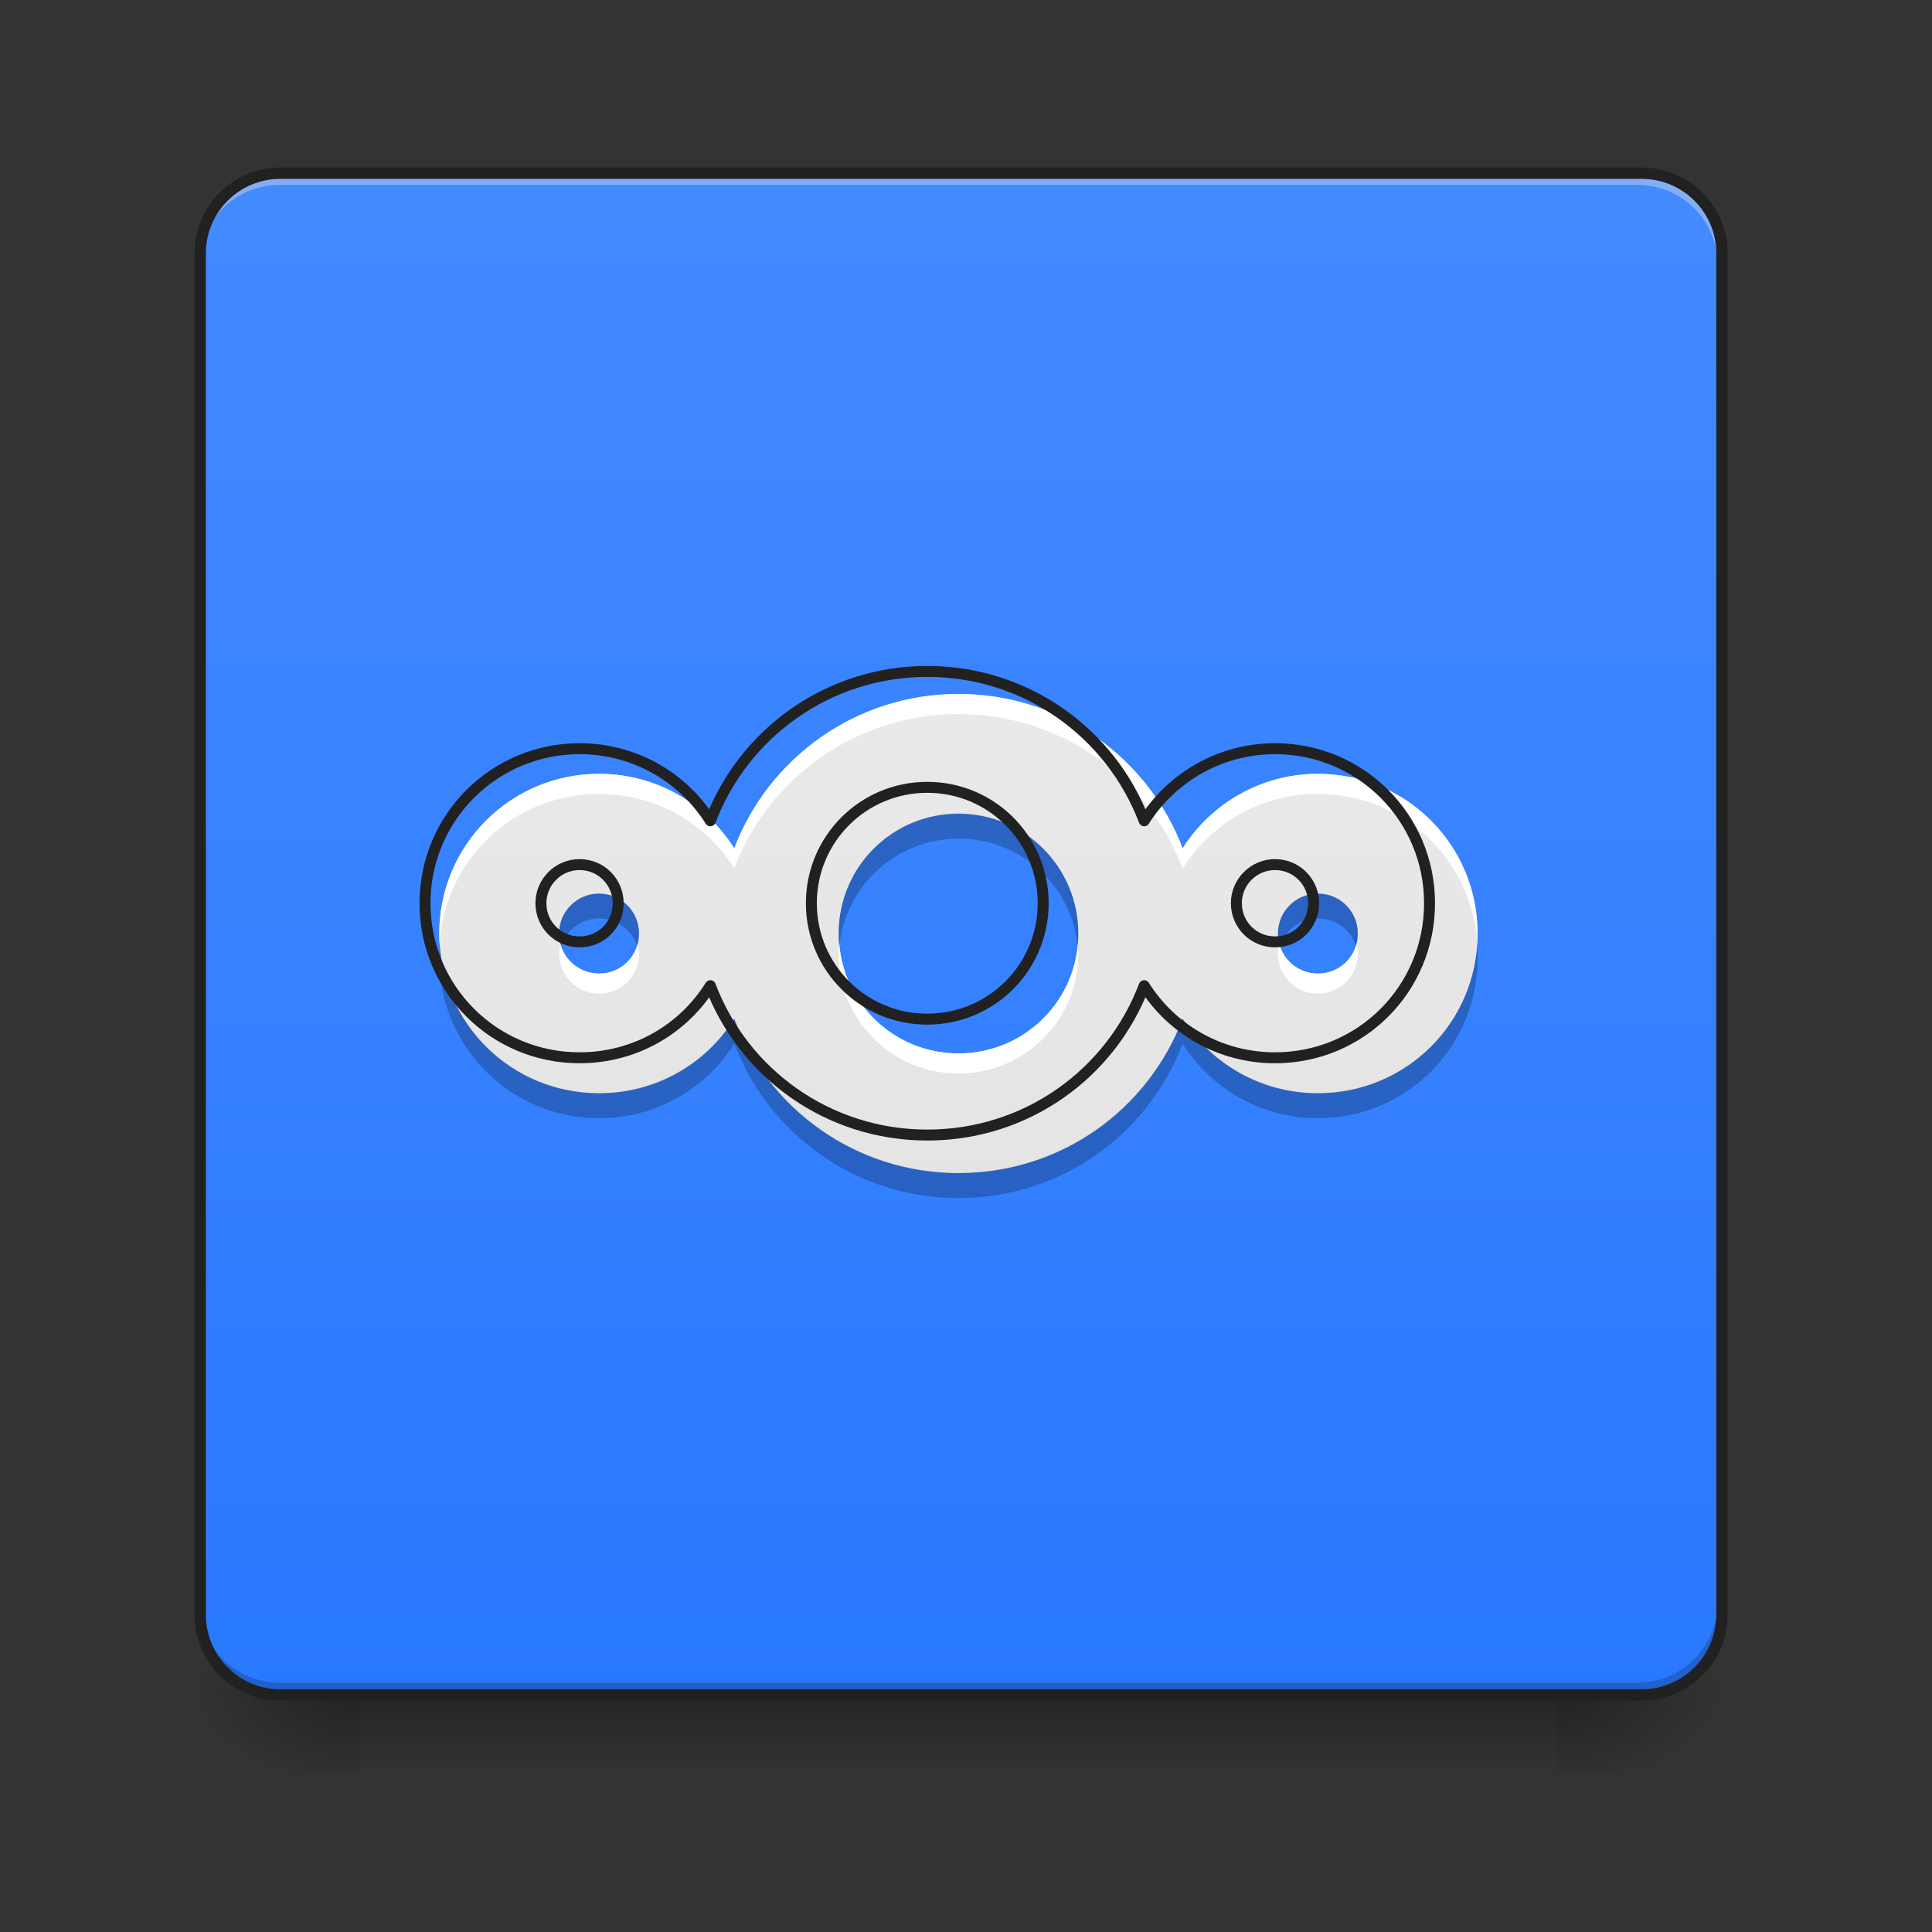 <?xml version="1.0" encoding="UTF-8"?>
<svg xmlns="http://www.w3.org/2000/svg" xmlns:xlink="http://www.w3.org/1999/xlink" width="24px" height="24px" viewBox="0 0 24 24" version="1.1">
<rect x="0" y="0" width="24" height="24" fill="#333333" stroke="none"/>
<defs>
<linearGradient id="linear0" gradientUnits="userSpaceOnUse" x1="254" y1="233.5" x2="254" y2="254.667" gradientTransform="matrix(0.047,0,0,0.047,-0,10.079)">
<stop offset="0" style="stop-color:rgb(0%,0%,0%);stop-opacity:0.275;"/>
<stop offset="1" style="stop-color:rgb(0%,0%,0%);stop-opacity:0;"/>
</linearGradient>
<radialGradient id="radial0" gradientUnits="userSpaceOnUse" cx="450.909" cy="189.579" fx="450.909" fy="189.579" r="21.167" gradientTransform="matrix(0,-0.059,-0.105,-0,39.098,47.696)">
<stop offset="0" style="stop-color:rgb(0%,0%,0%);stop-opacity:0.314;"/>
<stop offset="0.222" style="stop-color:rgb(0%,0%,0%);stop-opacity:0.275;"/>
<stop offset="1" style="stop-color:rgb(0%,0%,0%);stop-opacity:0;"/>
</radialGradient>
<radialGradient id="radial1" gradientUnits="userSpaceOnUse" cx="450.909" cy="189.579" fx="450.909" fy="189.579" r="21.167" gradientTransform="matrix(-0,0.059,0.105,0,-15.283,-5.646)">
<stop offset="0" style="stop-color:rgb(0%,0%,0%);stop-opacity:0.314;"/>
<stop offset="0.222" style="stop-color:rgb(0%,0%,0%);stop-opacity:0.275;"/>
<stop offset="1" style="stop-color:rgb(0%,0%,0%);stop-opacity:0;"/>
</radialGradient>
<radialGradient id="radial2" gradientUnits="userSpaceOnUse" cx="450.909" cy="189.579" fx="450.909" fy="189.579" r="21.167" gradientTransform="matrix(-0,-0.059,0.105,-0,-15.283,47.696)">
<stop offset="0" style="stop-color:rgb(0%,0%,0%);stop-opacity:0.314;"/>
<stop offset="0.222" style="stop-color:rgb(0%,0%,0%);stop-opacity:0.275;"/>
<stop offset="1" style="stop-color:rgb(0%,0%,0%);stop-opacity:0;"/>
</radialGradient>
<radialGradient id="radial3" gradientUnits="userSpaceOnUse" cx="450.909" cy="189.579" fx="450.909" fy="189.579" r="21.167" gradientTransform="matrix(0,0.059,-0.105,0,39.098,-5.646)">
<stop offset="0" style="stop-color:rgb(0%,0%,0%);stop-opacity:0.314;"/>
<stop offset="0.222" style="stop-color:rgb(0%,0%,0%);stop-opacity:0.275;"/>
<stop offset="1" style="stop-color:rgb(0%,0%,0%);stop-opacity:0;"/>
</radialGradient>
<linearGradient id="linear1" gradientUnits="userSpaceOnUse" x1="169.333" y1="233.5" x2="169.333" y2="-168.667" gradientTransform="matrix(0.047,0,0,0.047,0,10.079)">
<stop offset="0" style="stop-color:rgb(16.078%,47.451%,100%);stop-opacity:1;"/>
<stop offset="1" style="stop-color:rgb(26.667%,54.118%,100%);stop-opacity:1;"/>
</linearGradient>
<linearGradient id="linear2" gradientUnits="userSpaceOnUse" x1="960" y1="1695.118" x2="960" y2="175.118" gradientTransform="matrix(0.012,0,0,0.012,0,0)">
<stop offset="0" style="stop-color:rgb(87.843%,87.843%,87.843%);stop-opacity:1;"/>
<stop offset="1" style="stop-color:rgb(93.333%,93.333%,93.333%);stop-opacity:1;"/>
</linearGradient>
</defs>
<g id="surface1">
<path style=" stroke:none;fill-rule:nonzero;fill:url(#linear0);" d="M 4.465 20.953 L 19.348 20.953 L 19.348 22.055 L 4.465 22.055 Z M 4.465 20.953 "/>
<path style=" stroke:none;fill-rule:nonzero;fill:url(#radial0);" d="M 19.348 21.027 L 21.336 21.027 L 21.336 20.031 L 19.348 20.031 Z M 19.348 21.027 "/>
<path style=" stroke:none;fill-rule:nonzero;fill:url(#radial1);" d="M 4.465 21.027 L 2.48 21.027 L 2.48 22.02 L 4.465 22.02 Z M 4.465 21.027 "/>
<path style=" stroke:none;fill-rule:nonzero;fill:url(#radial2);" d="M 4.465 21.027 L 2.48 21.027 L 2.48 20.031 L 4.465 20.031 Z M 4.465 21.027 "/>
<path style=" stroke:none;fill-rule:nonzero;fill:url(#radial3);" d="M 19.348 21.027 L 21.336 21.027 L 21.336 22.02 L 19.348 22.02 Z M 19.348 21.027 "/>
<path style=" stroke:none;fill-rule:nonzero;fill:url(#linear1);" d="M 3.473 2.172 L 20.34 2.172 C 20.891 2.172 21.336 2.617 21.336 3.164 L 21.336 20.031 C 21.336 20.582 20.891 21.027 20.34 21.027 L 3.473 21.027 C 2.926 21.027 2.48 20.582 2.48 20.031 L 2.48 3.164 C 2.48 2.617 2.926 2.172 3.473 2.172 Z M 3.473 2.172 "/>
<path style=" stroke:none;fill-rule:nonzero;fill:rgb(90.196%,90.196%,90.196%);fill-opacity:0.392;" d="M 3.473 2.172 C 2.922 2.172 2.48 2.613 2.48 3.164 L 2.48 3.289 C 2.48 2.738 2.922 2.297 3.473 2.297 L 20.34 2.297 C 20.891 2.297 21.336 2.738 21.336 3.289 L 21.336 3.164 C 21.336 2.613 20.891 2.172 20.34 2.172 Z M 3.473 2.172 "/>
<path style=" stroke:none;fill-rule:nonzero;fill:rgb(0%,0%,0%);fill-opacity:0.196;" d="M 3.473 21.027 C 2.922 21.027 2.48 20.582 2.48 20.031 L 2.48 19.91 C 2.48 20.457 2.922 20.902 3.473 20.902 L 20.34 20.902 C 20.891 20.902 21.336 20.457 21.336 19.91 L 21.336 20.031 C 21.336 20.582 20.891 21.027 20.34 21.027 Z M 3.473 21.027 "/>
<path style="fill:none;stroke-width:3;stroke-linecap:round;stroke-linejoin:miter;stroke:rgb(12.941%,12.941%,12.941%);stroke-opacity:1;stroke-miterlimit:4;" d="M 74.076 -168.671 L 433.875 -168.671 C 445.624 -168.671 455.123 -159.172 455.123 -147.506 L 455.123 212.293 C 455.123 224.041 445.624 233.541 433.875 233.541 L 74.076 233.541 C 62.411 233.541 52.912 224.041 52.912 212.293 L 52.912 -147.506 C 52.912 -159.172 62.411 -168.671 74.076 -168.671 Z M 74.076 -168.671 " transform="matrix(0.047,0,0,0.047,0,10.079)"/>
<path style=" stroke:none;fill-rule:nonzero;fill:url(#linear2);" d="M 11.906 8.621 C 10.633 8.621 9.547 9.418 9.121 10.539 C 8.773 9.984 8.152 9.613 7.441 9.613 C 6.344 9.613 5.457 10.5 5.457 11.598 C 5.457 12.699 6.344 13.582 7.441 13.582 C 8.152 13.582 8.773 13.215 9.121 12.656 C 9.547 13.781 10.633 14.574 11.906 14.574 C 13.184 14.574 14.266 13.781 14.691 12.656 C 15.043 13.215 15.664 13.582 16.371 13.582 C 17.473 13.582 18.355 12.699 18.355 11.598 C 18.355 10.5 17.473 9.613 16.371 9.613 C 15.664 9.613 15.043 9.984 14.691 10.539 C 14.266 9.418 13.184 8.621 11.906 8.621 Z M 11.906 10.109 C 12.73 10.109 13.395 10.773 13.395 11.598 C 13.395 12.422 12.73 13.086 11.906 13.086 C 11.082 13.086 10.418 12.422 10.418 11.598 C 10.418 10.773 11.082 10.109 11.906 10.109 Z M 7.441 11.102 C 7.719 11.102 7.938 11.324 7.938 11.598 C 7.938 11.875 7.719 12.094 7.441 12.094 C 7.168 12.094 6.945 11.875 6.945 11.598 C 6.945 11.324 7.168 11.102 7.441 11.102 Z M 16.371 11.102 C 16.648 11.102 16.867 11.324 16.867 11.598 C 16.867 11.875 16.648 12.094 16.371 12.094 C 16.098 12.094 15.875 11.875 15.875 11.598 C 15.875 11.324 16.098 11.102 16.371 11.102 Z M 16.371 11.102 "/>
<path style=" stroke:none;fill-rule:nonzero;fill:rgb(100%,100%,100%);fill-opacity:0.987;" d="M 11.906 8.621 C 10.633 8.621 9.547 9.418 9.121 10.539 C 8.773 9.984 8.152 9.613 7.441 9.613 C 6.344 9.613 5.457 10.5 5.457 11.598 C 5.457 11.641 5.457 11.684 5.461 11.723 C 5.523 10.68 6.383 9.863 7.441 9.863 C 8.152 9.863 8.773 10.23 9.121 10.789 C 9.547 9.664 10.633 8.871 11.906 8.871 C 13.184 8.871 14.266 9.664 14.691 10.789 C 15.043 10.23 15.664 9.863 16.371 9.863 C 17.43 9.863 18.289 10.68 18.352 11.723 C 18.355 11.684 18.355 11.641 18.355 11.598 C 18.355 10.5 17.473 9.613 16.371 9.613 C 15.664 9.613 15.043 9.984 14.691 10.539 C 14.266 9.418 13.184 8.621 11.906 8.621 Z M 6.961 11.723 C 6.953 11.762 6.945 11.805 6.945 11.848 C 6.945 12.121 7.168 12.344 7.441 12.344 C 7.719 12.344 7.938 12.121 7.938 11.848 C 7.938 11.805 7.934 11.762 7.922 11.723 C 7.867 11.938 7.676 12.094 7.441 12.094 C 7.211 12.094 7.016 11.938 6.961 11.723 Z M 10.426 11.723 C 10.422 11.766 10.418 11.805 10.418 11.848 C 10.418 12.672 11.082 13.336 11.906 13.336 C 12.73 13.336 13.395 12.672 13.395 11.848 C 13.395 11.805 13.395 11.766 13.391 11.723 C 13.328 12.488 12.691 13.086 11.906 13.086 C 11.125 13.086 10.488 12.488 10.426 11.723 Z M 15.891 11.723 C 15.883 11.762 15.875 11.805 15.875 11.848 C 15.875 12.121 16.098 12.344 16.371 12.344 C 16.648 12.344 16.867 12.121 16.867 11.848 C 16.867 11.805 16.863 11.762 16.852 11.723 C 16.797 11.938 16.605 12.094 16.371 12.094 C 16.141 12.094 15.945 11.938 15.891 11.723 Z M 15.891 11.723 "/>
<path style=" stroke:none;fill-rule:nonzero;fill:rgb(0%,0%,0%);fill-opacity:0.235;" d="M 11.906 10.105 C 11.082 10.105 10.418 10.77 10.418 11.594 C 10.418 11.648 10.422 11.699 10.426 11.75 C 10.504 11 11.137 10.418 11.906 10.418 C 12.68 10.418 13.312 11 13.387 11.75 C 13.395 11.699 13.395 11.648 13.395 11.594 C 13.395 10.77 12.73 10.105 11.906 10.105 Z M 7.441 11.098 C 7.168 11.098 6.945 11.32 6.945 11.594 C 6.945 11.648 6.953 11.699 6.969 11.75 C 7.035 11.551 7.223 11.41 7.441 11.41 C 7.664 11.41 7.848 11.551 7.914 11.75 C 7.93 11.699 7.938 11.648 7.938 11.594 C 7.938 11.32 7.719 11.098 7.441 11.098 Z M 16.371 11.098 C 16.098 11.098 15.875 11.32 15.875 11.594 C 15.875 11.648 15.887 11.699 15.902 11.75 C 15.965 11.551 16.152 11.41 16.371 11.41 C 16.594 11.41 16.781 11.551 16.844 11.75 C 16.859 11.699 16.867 11.648 16.867 11.594 C 16.867 11.32 16.648 11.098 16.371 11.098 Z M 5.465 11.75 C 5.461 11.801 5.457 11.852 5.457 11.906 C 5.457 13.004 6.344 13.891 7.441 13.891 C 8.152 13.891 8.773 13.52 9.121 12.965 C 9.547 14.086 10.633 14.883 11.906 14.883 C 13.184 14.883 14.266 14.086 14.691 12.965 C 15.043 13.52 15.664 13.891 16.371 13.891 C 17.473 13.891 18.355 13.004 18.355 11.906 C 18.355 11.852 18.355 11.801 18.352 11.75 C 18.273 12.777 17.418 13.578 16.371 13.578 C 15.664 13.578 15.043 13.211 14.691 12.652 C 14.266 13.777 13.184 14.57 11.906 14.57 C 10.633 14.57 9.547 13.777 9.121 12.652 C 8.773 13.211 8.152 13.578 7.441 13.578 C 6.395 13.578 5.543 12.777 5.465 11.75 Z M 5.465 11.75 "/>
<path style="fill:none;stroke-width:11.339;stroke-linecap:round;stroke-linejoin:round;stroke:rgb(12.941%,12.941%,12.941%);stroke-opacity:1;stroke-miterlimit:4;" d="M 959.908 695.052 C 857.241 695.052 769.69 759.298 735.363 849.683 C 707.334 804.963 657.26 775.044 599.943 775.044 C 511.447 775.044 439.958 846.533 439.958 935.029 C 439.958 1023.839 511.447 1095.014 599.943 1095.014 C 657.26 1095.014 707.334 1065.41 735.363 1020.375 C 769.69 1111.075 857.241 1175.006 959.908 1175.006 C 1062.891 1175.006 1150.126 1111.075 1184.454 1020.375 C 1212.798 1065.41 1262.872 1095.014 1319.874 1095.014 C 1408.684 1095.014 1479.859 1023.839 1479.859 935.029 C 1479.859 846.533 1408.684 775.044 1319.874 775.044 C 1262.872 775.044 1212.798 804.963 1184.454 849.683 C 1150.126 759.298 1062.891 695.052 959.908 695.052 Z M 959.908 815.04 C 1026.359 815.04 1079.897 868.579 1079.897 935.029 C 1079.897 1001.479 1026.359 1055.017 959.908 1055.017 C 893.458 1055.017 839.92 1001.479 839.92 935.029 C 839.92 868.579 893.458 815.04 959.908 815.04 Z M 599.943 895.033 C 622.303 895.033 639.939 912.984 639.939 935.029 C 639.939 957.389 622.303 975.025 599.943 975.025 C 577.898 975.025 559.947 957.389 559.947 935.029 C 559.947 912.984 577.898 895.033 599.943 895.033 Z M 1319.874 895.033 C 1342.234 895.033 1359.87 912.984 1359.87 935.029 C 1359.87 957.389 1342.234 975.025 1319.874 975.025 C 1297.829 975.025 1279.878 957.389 1279.878 935.029 C 1279.878 912.984 1297.829 895.033 1319.874 895.033 Z M 1319.874 895.033 " transform="matrix(0.012,0,0,0.012,0,0)"/>
</g>
</svg>
